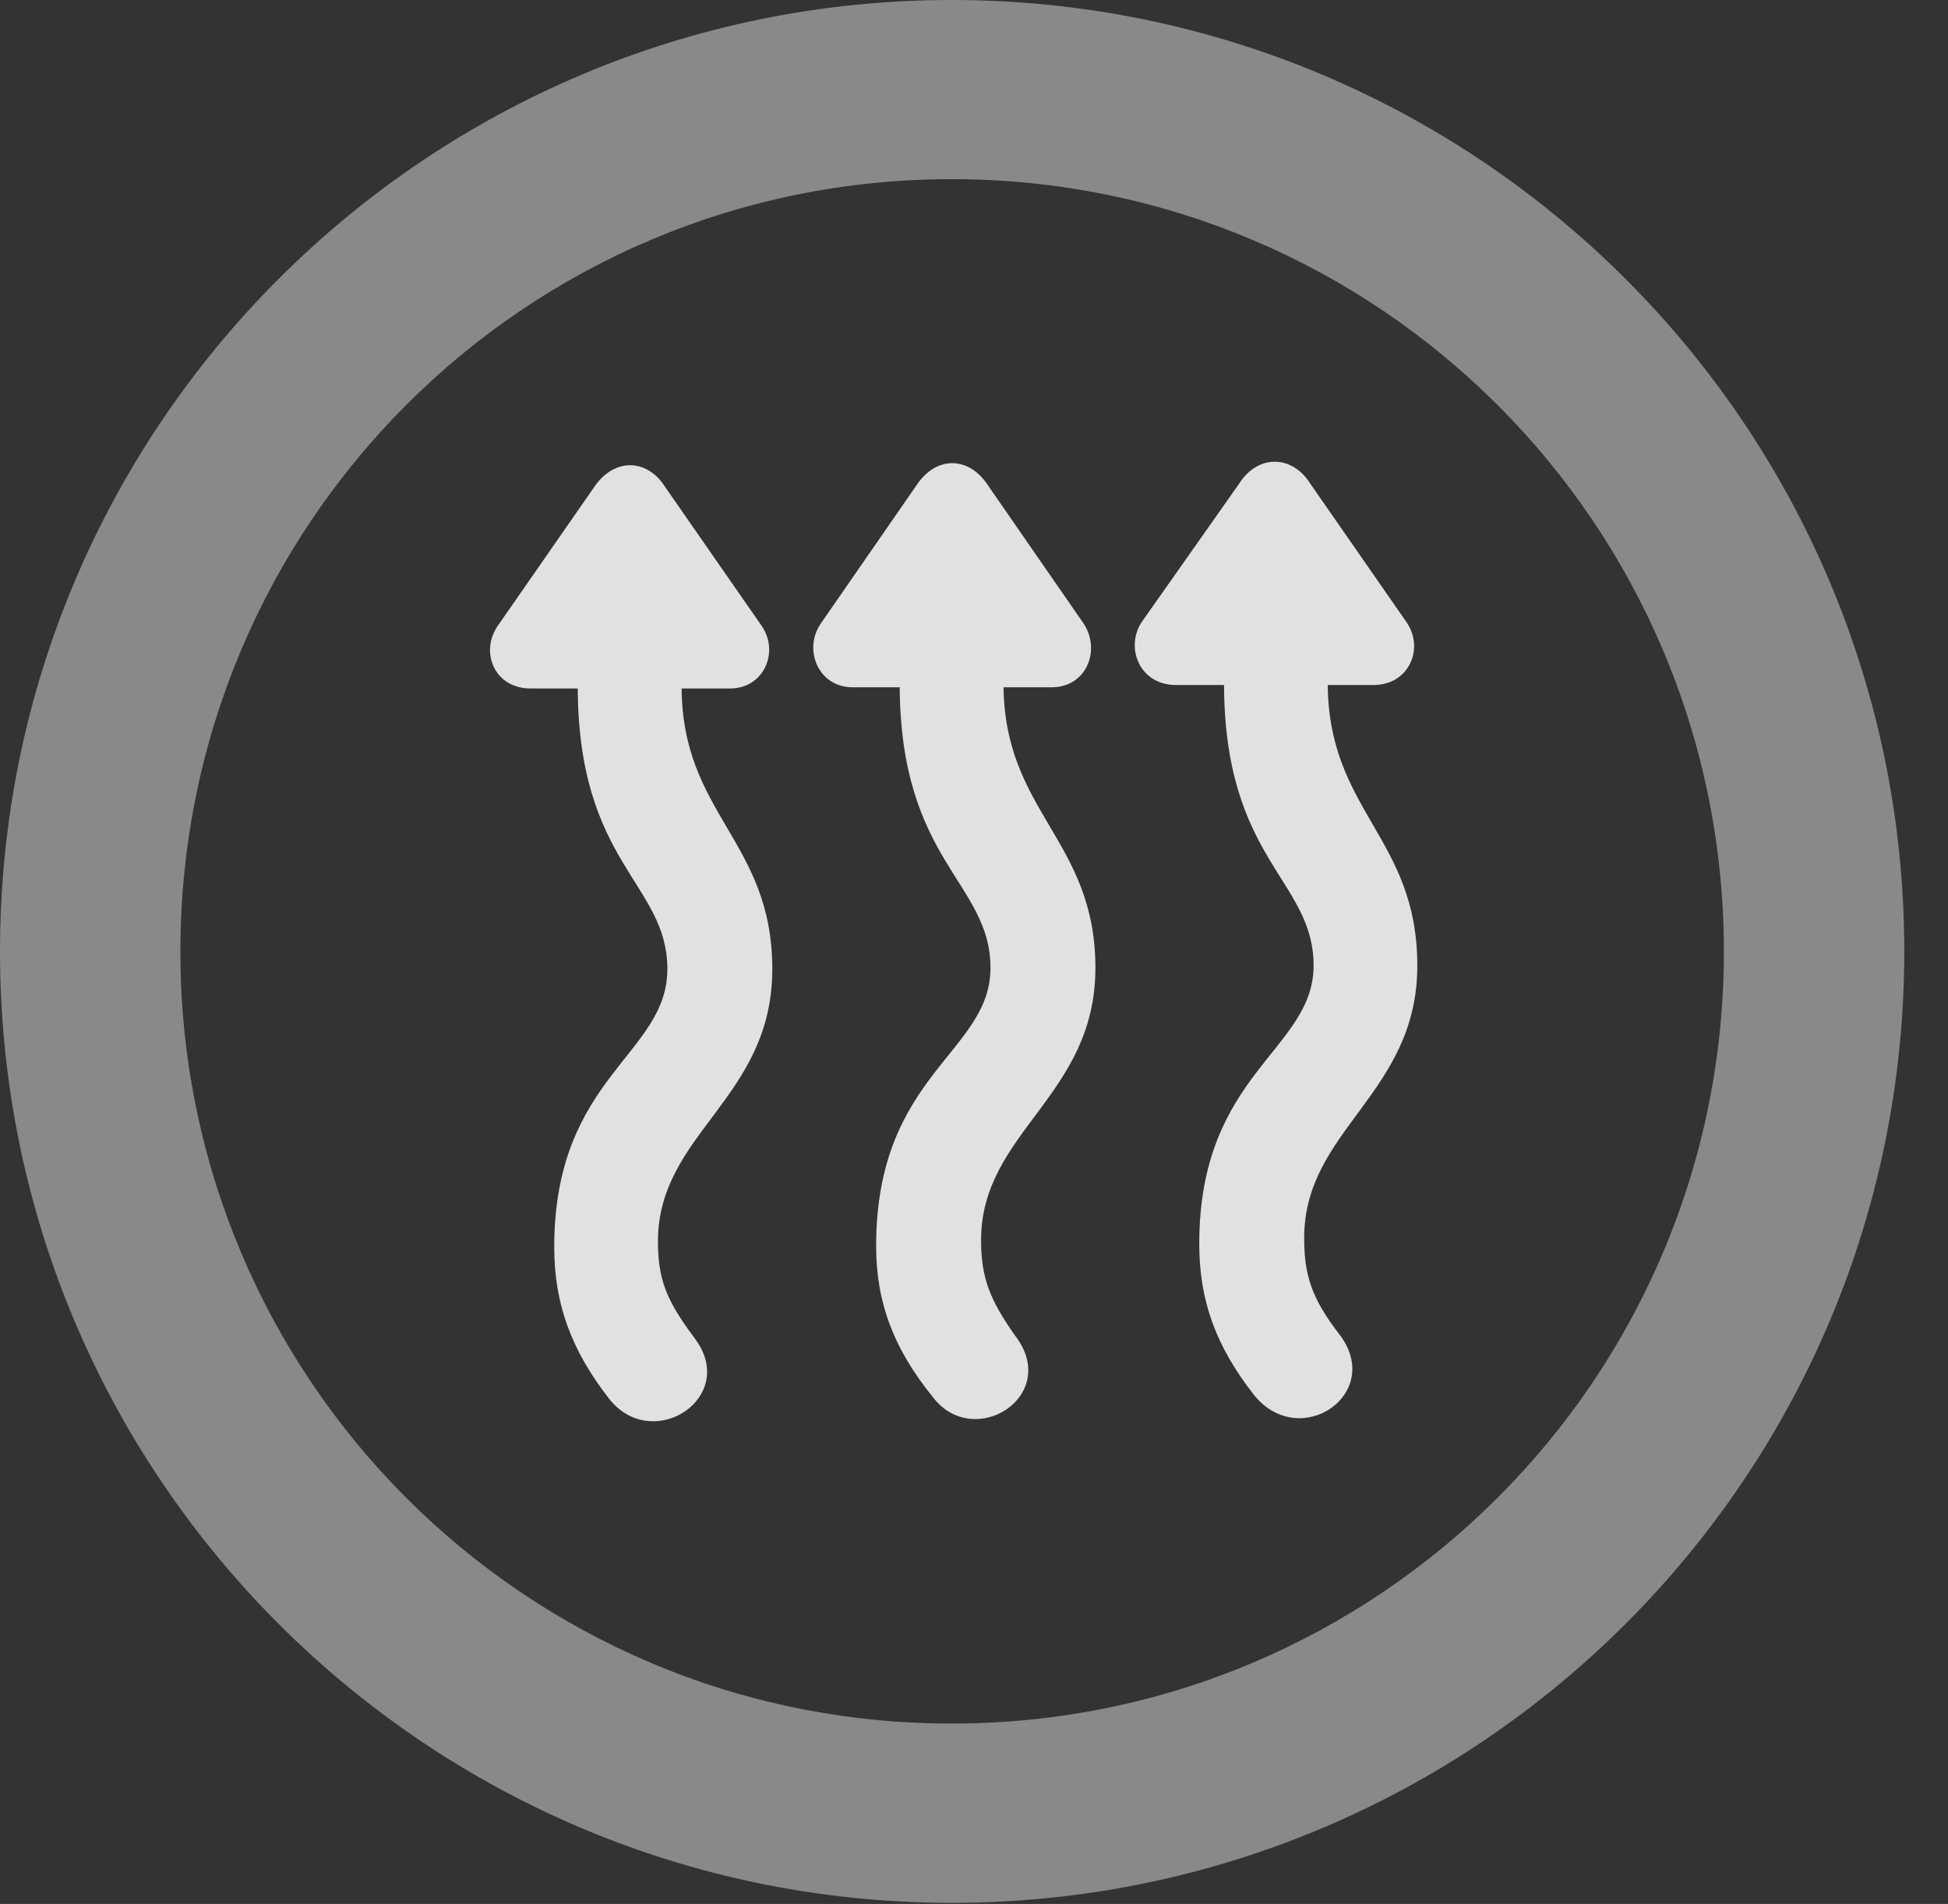 <?xml version="1.0" encoding="UTF-8"?>
<!--Generator: Apple Native CoreSVG 341-->
<!DOCTYPE svg
PUBLIC "-//W3C//DTD SVG 1.1//EN"
       "http://www.w3.org/Graphics/SVG/1.1/DTD/svg11.dtd">
<svg version="1.1" xmlns="http://www.w3.org/2000/svg" xmlns:xlink="http://www.w3.org/1999/xlink" viewBox="0 0 16.133 15.771">
 <rect x="0" y="0" width="16.133" height="15.771" fill="#333333" stroke="none"/>
 <g>
  <rect height="15.771" opacity="0" width="16.133" x="0" y="0"/>
  <path d="M7.881 15.762C12.236 15.762 15.771 12.236 15.771 7.881C15.771 3.525 12.236 0 7.881 0C3.535 0 0 3.525 0 7.881C0 12.236 3.535 15.762 7.881 15.762ZM7.881 14.277C4.346 14.277 1.494 11.416 1.494 7.881C1.494 4.346 4.346 1.484 7.881 1.484C11.416 1.484 14.277 4.346 14.277 7.881C14.277 11.416 11.416 14.277 7.881 14.277Z" fill="white" fill-opacity="0.425"/>
  <path d="M4.121 5.186C3.975 5.4 4.092 5.703 4.395 5.703L4.785 5.703L4.785 5.684C4.785 7.158 5.527 7.314 5.527 8.027C5.527 8.74 4.59 8.916 4.59 10.332C4.59 10.791 4.727 11.182 5.049 11.592C5.41 12.041 6.123 11.572 5.752 11.084C5.518 10.771 5.449 10.596 5.449 10.283C5.449 9.385 6.396 9.102 6.396 8.027C6.396 6.963 5.645 6.748 5.645 5.684L5.645 5.703L6.045 5.703C6.328 5.703 6.455 5.4 6.309 5.186L5.508 4.033C5.361 3.799 5.088 3.789 4.922 4.033ZM6.797 5.166C6.65 5.381 6.777 5.693 7.061 5.693L7.451 5.693L7.451 5.664C7.451 7.139 8.203 7.305 8.203 8.018C8.203 8.721 7.256 8.896 7.256 10.322C7.256 10.791 7.402 11.172 7.725 11.572C8.066 12.021 8.789 11.562 8.408 11.065C8.193 10.762 8.125 10.576 8.125 10.273C8.125 9.375 9.072 9.082 9.072 8.018C9.072 6.953 8.311 6.729 8.311 5.664L8.311 5.693L8.711 5.693C8.994 5.693 9.121 5.391 8.975 5.166L8.184 4.023C8.027 3.779 7.754 3.77 7.588 4.023ZM9.453 5.156C9.316 5.371 9.443 5.674 9.736 5.674L10.137 5.674L10.137 5.654C10.137 7.129 10.879 7.285 10.879 7.998C10.879 8.701 9.932 8.887 9.932 10.303C9.932 10.771 10.068 11.152 10.391 11.562C10.771 12.021 11.465 11.543 11.094 11.055C10.859 10.752 10.801 10.557 10.801 10.254C10.801 9.355 11.738 9.062 11.738 7.998C11.738 6.934 10.996 6.719 10.996 5.654L10.996 5.674L11.377 5.674C11.67 5.674 11.797 5.371 11.65 5.156L10.85 4.004C10.703 3.77 10.42 3.76 10.264 4.004Z" fill="white" fill-opacity="0.85"/>
 </g>
</svg>

